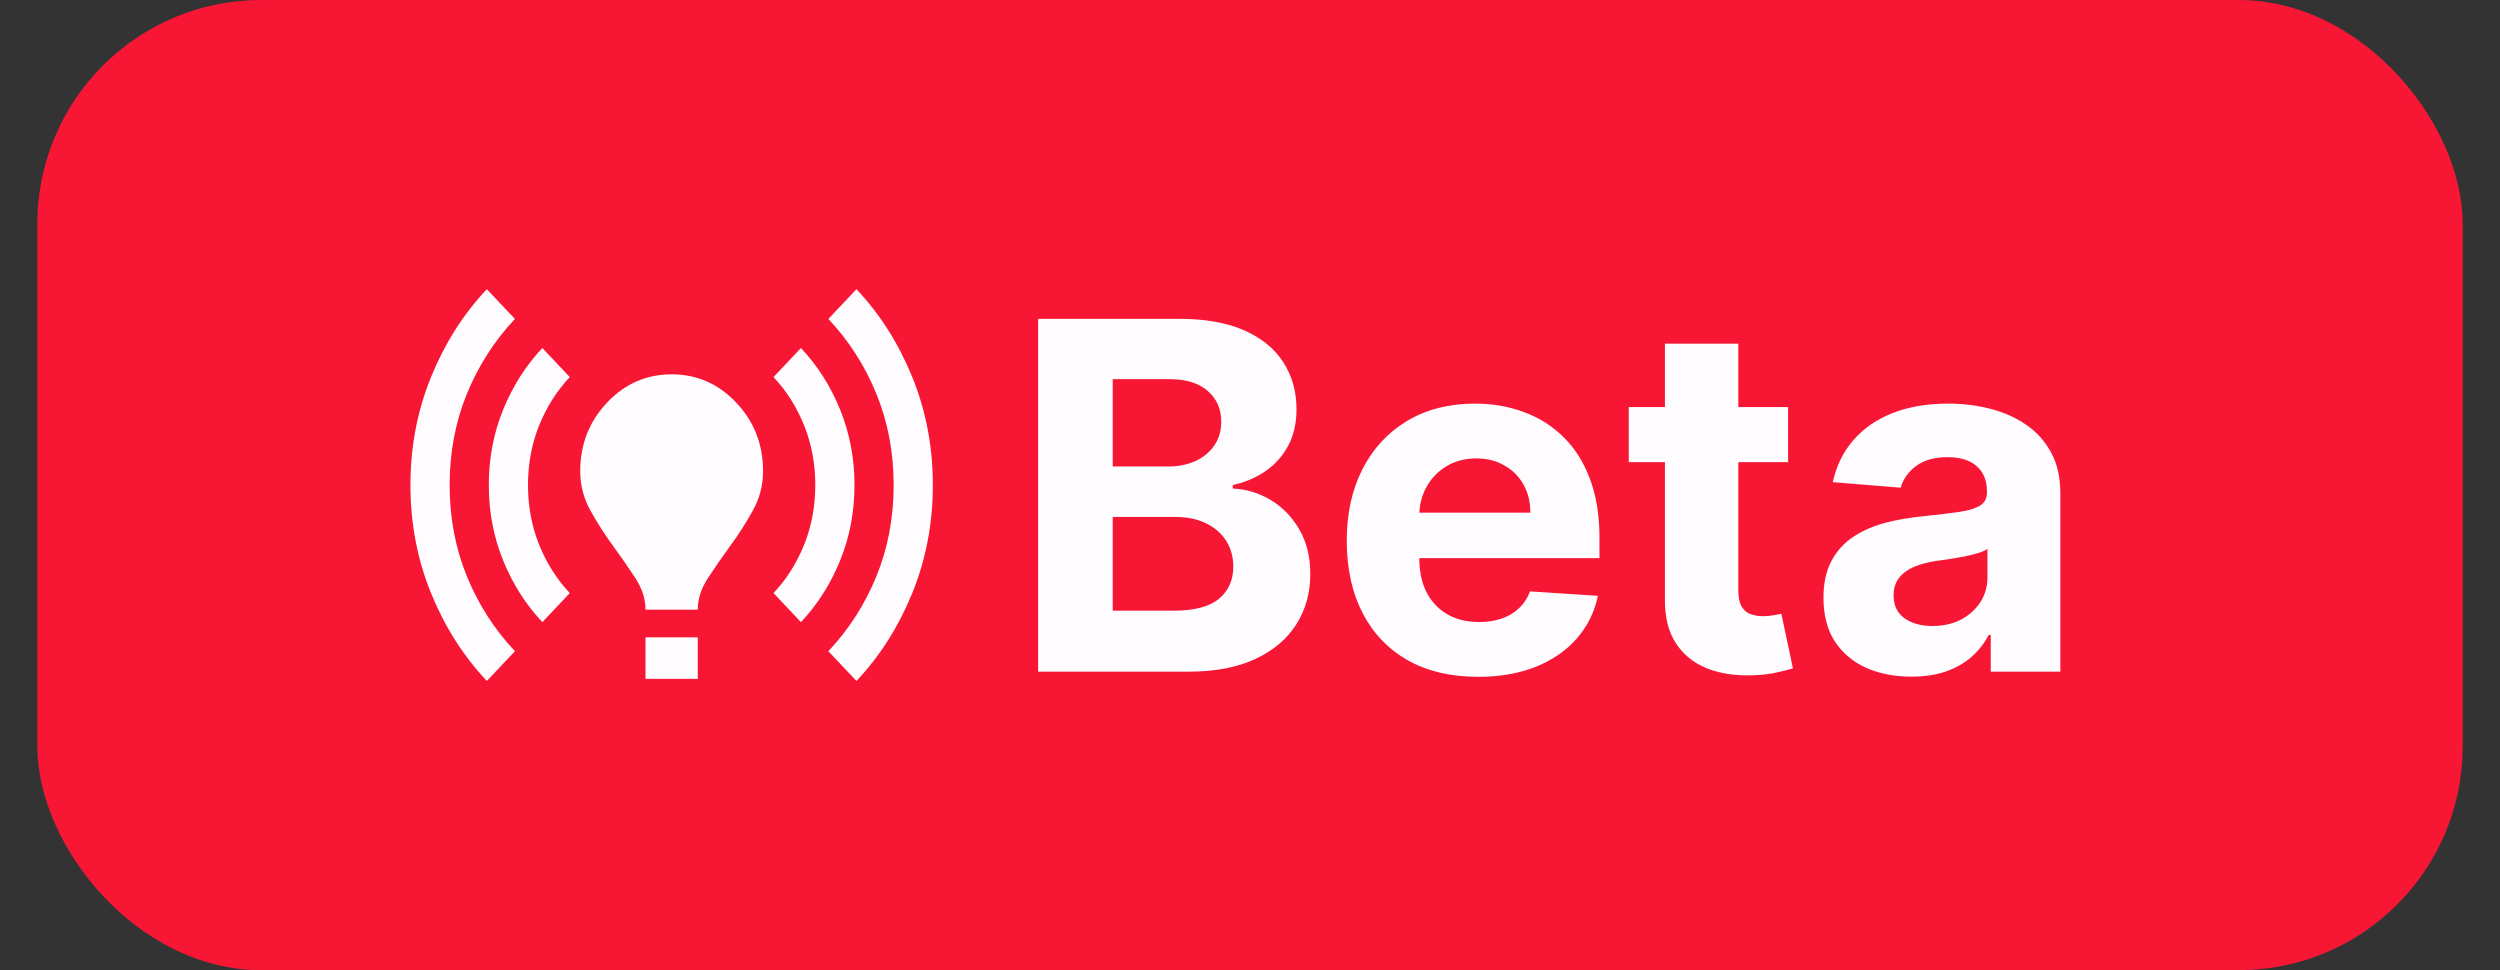 <svg width="67" height="26" viewBox="0 0 67 26" fill="none" xmlns="http://www.w3.org/2000/svg">
<rect x="0" y="0" width="67" height="26" fill="#333333" stroke="none"/>
<rect x="1" width="65" height="26" rx="6" fill="#F71735"/>
<path d="M13.047 18.25C12.418 17.582 11.919 16.797 11.551 15.894C11.184 14.991 11 14.027 11 13C11 11.973 11.184 11.009 11.551 10.106C11.919 9.203 12.418 8.418 13.047 7.75L13.8 8.548C13.252 9.129 12.823 9.797 12.514 10.551C12.205 11.306 12.05 12.122 12.05 13C12.05 13.878 12.205 14.694 12.514 15.449C12.823 16.203 13.252 16.871 13.8 17.452L13.047 18.25ZM14.535 16.673C14.092 16.203 13.742 15.653 13.485 15.022C13.228 14.391 13.1 13.717 13.1 13C13.1 12.283 13.228 11.609 13.485 10.978C13.742 10.347 14.092 9.797 14.535 9.327L15.27 10.106C14.92 10.477 14.646 10.91 14.447 11.405C14.249 11.899 14.15 12.431 14.15 13C14.15 13.569 14.249 14.101 14.447 14.595C14.646 15.09 14.92 15.523 15.27 15.894L14.535 16.673ZM17.3 16.339C17.3 16.055 17.21 15.773 17.029 15.495C16.848 15.217 16.647 14.926 16.425 14.623C16.203 14.32 16.002 14.005 15.821 13.677C15.64 13.349 15.55 13 15.55 12.629C15.55 11.912 15.789 11.3 16.267 10.792C16.746 10.285 17.323 10.032 18 10.032C18.677 10.032 19.254 10.285 19.733 10.792C20.211 11.3 20.45 11.912 20.45 12.629C20.45 13 20.36 13.349 20.179 13.677C19.998 14.005 19.797 14.32 19.575 14.623C19.353 14.926 19.152 15.217 18.971 15.495C18.79 15.773 18.7 16.055 18.7 16.339H17.3ZM17.3 18.194V17.081H18.7V18.194H17.3ZM21.465 16.673L20.73 15.894C21.08 15.523 21.354 15.09 21.552 14.595C21.751 14.101 21.85 13.569 21.85 13C21.85 12.431 21.751 11.899 21.552 11.405C21.354 10.91 21.08 10.477 20.73 10.106L21.465 9.327C21.908 9.797 22.258 10.347 22.515 10.978C22.772 11.609 22.9 12.283 22.9 13C22.9 13.717 22.772 14.391 22.515 15.022C22.258 15.653 21.908 16.203 21.465 16.673ZM22.953 18.25L22.2 17.452C22.748 16.871 23.177 16.203 23.486 15.449C23.795 14.694 23.95 13.878 23.95 13C23.95 12.122 23.795 11.306 23.486 10.551C23.177 9.797 22.748 9.129 22.2 8.548L22.953 7.75C23.582 8.418 24.081 9.203 24.449 10.106C24.816 11.009 25 11.973 25 13C25 14.027 24.816 14.991 24.449 15.894C24.081 16.797 23.582 17.582 22.953 18.25Z" fill="#FFFCFF"/>
<path d="M27.822 18V8.545H31.607C32.303 8.545 32.883 8.649 33.348 8.855C33.812 9.061 34.162 9.347 34.396 9.713C34.63 10.077 34.746 10.495 34.746 10.969C34.746 11.338 34.673 11.663 34.525 11.943C34.377 12.22 34.174 12.448 33.916 12.626C33.66 12.802 33.368 12.927 33.038 13V13.093C33.398 13.108 33.735 13.21 34.049 13.397C34.366 13.585 34.623 13.848 34.82 14.187C35.017 14.522 35.116 14.922 35.116 15.387C35.116 15.889 34.991 16.337 34.742 16.73C34.496 17.121 34.131 17.431 33.648 17.658C33.164 17.886 32.569 18 31.861 18H27.822ZM29.821 16.366H31.45C32.007 16.366 32.414 16.26 32.669 16.047C32.925 15.832 33.052 15.546 33.052 15.189C33.052 14.927 32.989 14.696 32.863 14.496C32.737 14.296 32.557 14.139 32.323 14.025C32.092 13.911 31.817 13.854 31.496 13.854H29.821V16.366ZM29.821 12.502H31.303C31.576 12.502 31.82 12.454 32.032 12.359C32.247 12.26 32.417 12.122 32.54 11.943C32.666 11.765 32.729 11.551 32.729 11.302C32.729 10.96 32.608 10.684 32.364 10.475C32.124 10.266 31.783 10.161 31.34 10.161H29.821V12.502ZM39.611 18.139C38.882 18.139 38.254 17.991 37.727 17.695C37.204 17.397 36.801 16.975 36.518 16.43C36.235 15.883 36.093 15.235 36.093 14.487C36.093 13.758 36.235 13.117 36.518 12.566C36.801 12.015 37.2 11.586 37.714 11.278C38.231 10.971 38.837 10.817 39.533 10.817C40 10.817 40.436 10.892 40.839 11.043C41.245 11.191 41.599 11.414 41.901 11.712C42.206 12.011 42.443 12.386 42.612 12.839C42.781 13.288 42.866 13.814 42.866 14.418V14.958H36.878V13.739H41.014C41.014 13.456 40.953 13.205 40.83 12.986C40.707 12.768 40.536 12.597 40.317 12.474C40.102 12.348 39.851 12.285 39.565 12.285C39.266 12.285 39.002 12.354 38.771 12.492C38.543 12.628 38.365 12.811 38.235 13.042C38.106 13.27 38.04 13.524 38.037 13.804V14.962C38.037 15.313 38.102 15.616 38.231 15.872C38.363 16.127 38.549 16.324 38.789 16.463C39.029 16.601 39.314 16.671 39.643 16.671C39.862 16.671 40.062 16.64 40.243 16.578C40.425 16.517 40.581 16.424 40.71 16.301C40.839 16.178 40.938 16.027 41.005 15.849L42.824 15.969C42.732 16.406 42.542 16.787 42.256 17.114C41.973 17.437 41.607 17.689 41.158 17.871C40.711 18.049 40.196 18.139 39.611 18.139ZM47.921 10.909V12.386H43.651V10.909H47.921ZM44.62 9.21H46.587V15.821C46.587 16.003 46.614 16.144 46.67 16.246C46.725 16.344 46.802 16.413 46.901 16.453C47.002 16.494 47.119 16.514 47.251 16.514C47.344 16.514 47.436 16.506 47.528 16.49C47.621 16.472 47.691 16.458 47.741 16.449L48.05 17.912C47.952 17.943 47.813 17.979 47.635 18.018C47.456 18.062 47.239 18.088 46.984 18.097C46.51 18.115 46.094 18.052 45.737 17.908C45.383 17.763 45.108 17.538 44.911 17.234C44.714 16.929 44.617 16.544 44.62 16.079V9.21ZM51.224 18.134C50.771 18.134 50.368 18.055 50.014 17.898C49.66 17.738 49.38 17.503 49.174 17.192C48.971 16.878 48.869 16.487 48.869 16.02C48.869 15.626 48.942 15.295 49.086 15.027C49.231 14.759 49.428 14.544 49.677 14.381C49.927 14.218 50.21 14.095 50.527 14.011C50.847 13.928 51.182 13.87 51.533 13.836C51.946 13.793 52.278 13.753 52.53 13.716C52.783 13.676 52.966 13.617 53.08 13.54C53.194 13.463 53.25 13.35 53.25 13.199V13.171C53.25 12.879 53.158 12.653 52.974 12.492C52.792 12.332 52.533 12.252 52.198 12.252C51.844 12.252 51.562 12.331 51.353 12.488C51.144 12.642 51.005 12.836 50.938 13.07L49.119 12.922C49.211 12.491 49.393 12.119 49.663 11.805C49.934 11.488 50.284 11.245 50.711 11.075C51.142 10.903 51.641 10.817 52.207 10.817C52.601 10.817 52.978 10.863 53.338 10.955C53.701 11.048 54.023 11.191 54.303 11.385C54.586 11.579 54.809 11.828 54.972 12.133C55.136 12.434 55.217 12.796 55.217 13.217V18H53.352V17.017H53.297C53.183 17.238 53.03 17.434 52.84 17.603C52.649 17.769 52.419 17.9 52.152 17.995C51.884 18.088 51.575 18.134 51.224 18.134ZM51.787 16.777C52.076 16.777 52.332 16.72 52.553 16.606C52.775 16.489 52.949 16.332 53.075 16.135C53.201 15.938 53.264 15.715 53.264 15.466V14.713C53.203 14.753 53.118 14.79 53.01 14.824C52.906 14.855 52.787 14.884 52.655 14.912C52.523 14.936 52.39 14.959 52.258 14.981C52.126 14.999 52.005 15.016 51.898 15.032C51.667 15.066 51.465 15.119 51.293 15.193C51.121 15.267 50.987 15.367 50.891 15.493C50.796 15.616 50.748 15.77 50.748 15.955C50.748 16.223 50.845 16.427 51.039 16.569C51.236 16.707 51.485 16.777 51.787 16.777Z" fill="#FFFCFF"/>
</svg>
